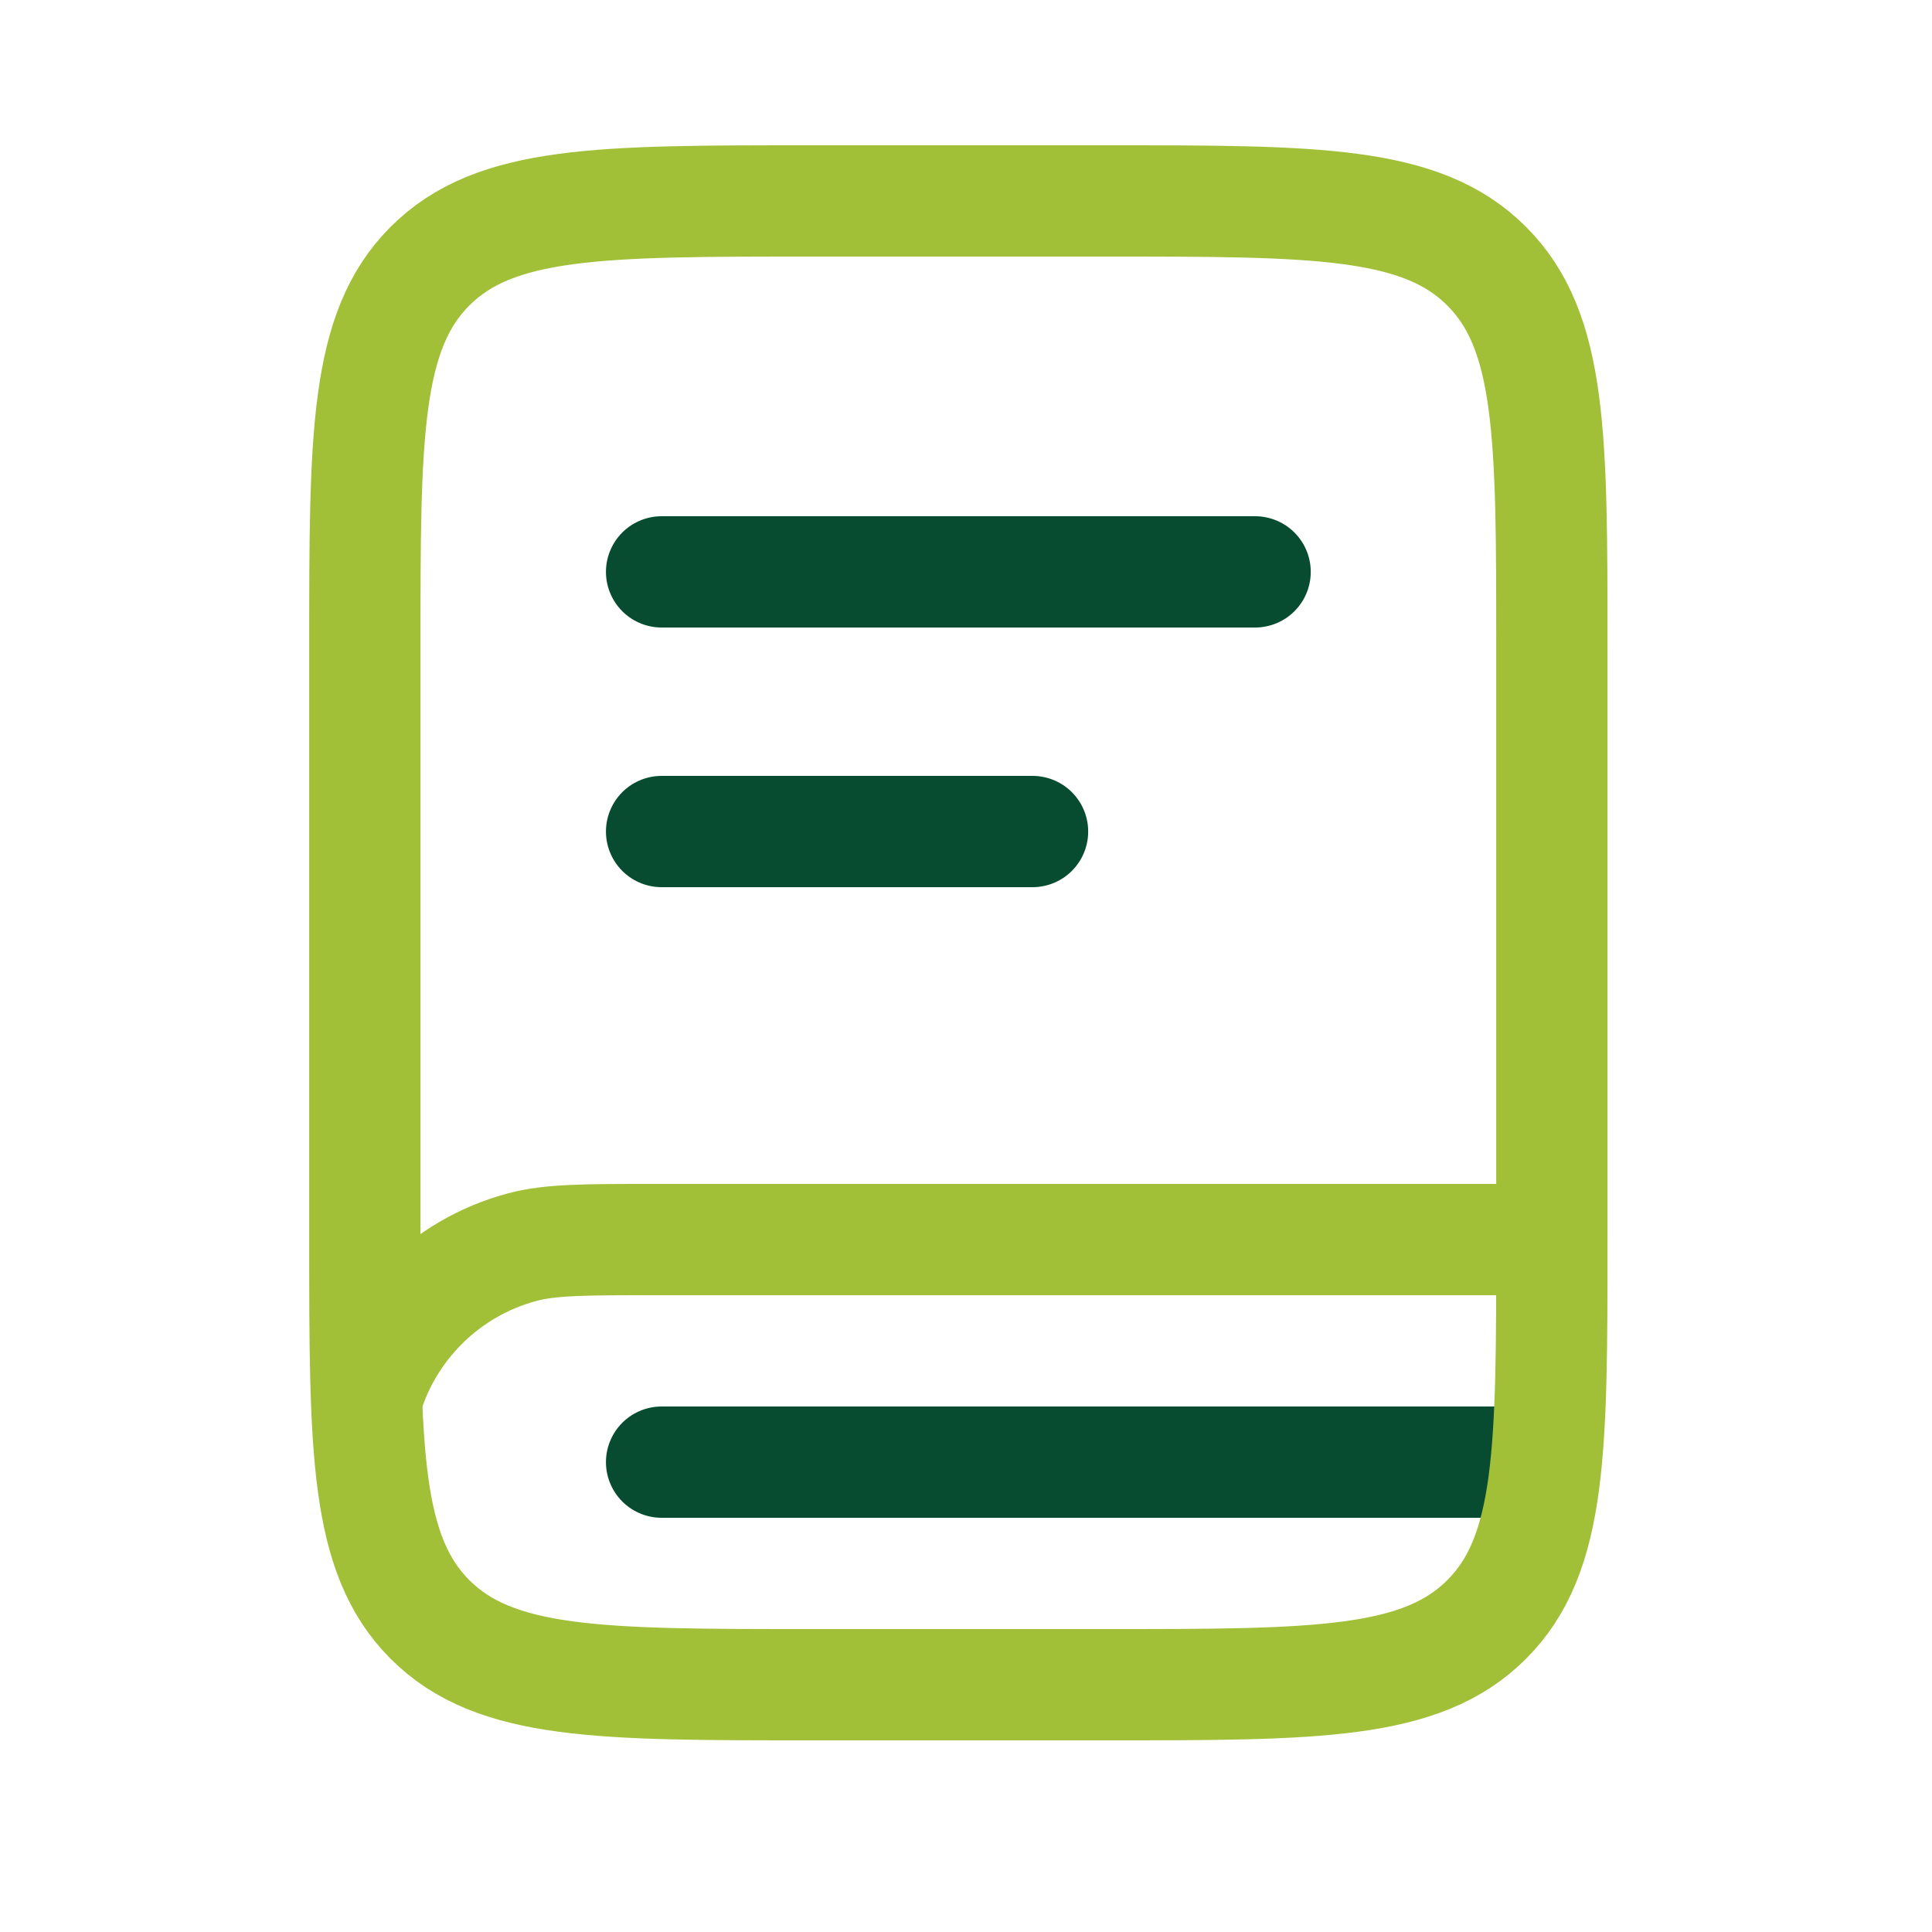 <svg width="25" height="25" viewBox="0 0 25 25" fill="none" xmlns="http://www.w3.org/2000/svg">
<g id="Component 1">
<path id="Vector" d="M19.983 16.04H8.463C7.57 16.04 7.123 16.04 6.757 16.138C5.763 16.404 4.987 17.181 4.721 18.174" stroke="#A1C038" stroke-width="1.44"/>
<path id="Vector_2" d="M8.561 7.4H16.241" stroke="#074C31" stroke-width="1.44" stroke-linecap="round"/>
<path id="Vector_3" d="M8.561 10.76H13.361" stroke="#074C31" stroke-width="1.44" stroke-linecap="round"/>
<path id="Vector_4" d="M19.601 18.92H8.561" stroke="#074C31" stroke-width="1.44" stroke-linecap="round"/>
<path id="Vector_5" d="M4.721 8.36C4.721 5.645 4.721 4.287 5.564 3.444C6.408 2.6 7.765 2.6 10.481 2.6H14.321C17.036 2.6 18.394 2.6 19.237 3.444C20.081 4.287 20.081 5.645 20.081 8.36V16.04C20.081 18.755 20.081 20.113 19.237 20.956C18.394 21.8 17.036 21.8 14.321 21.8H10.481C7.765 21.8 6.408 21.8 5.564 20.956C4.721 20.113 4.721 18.755 4.721 16.04V8.36Z" stroke="#A1C038" stroke-width="1.44"/>
</g>
</svg>
